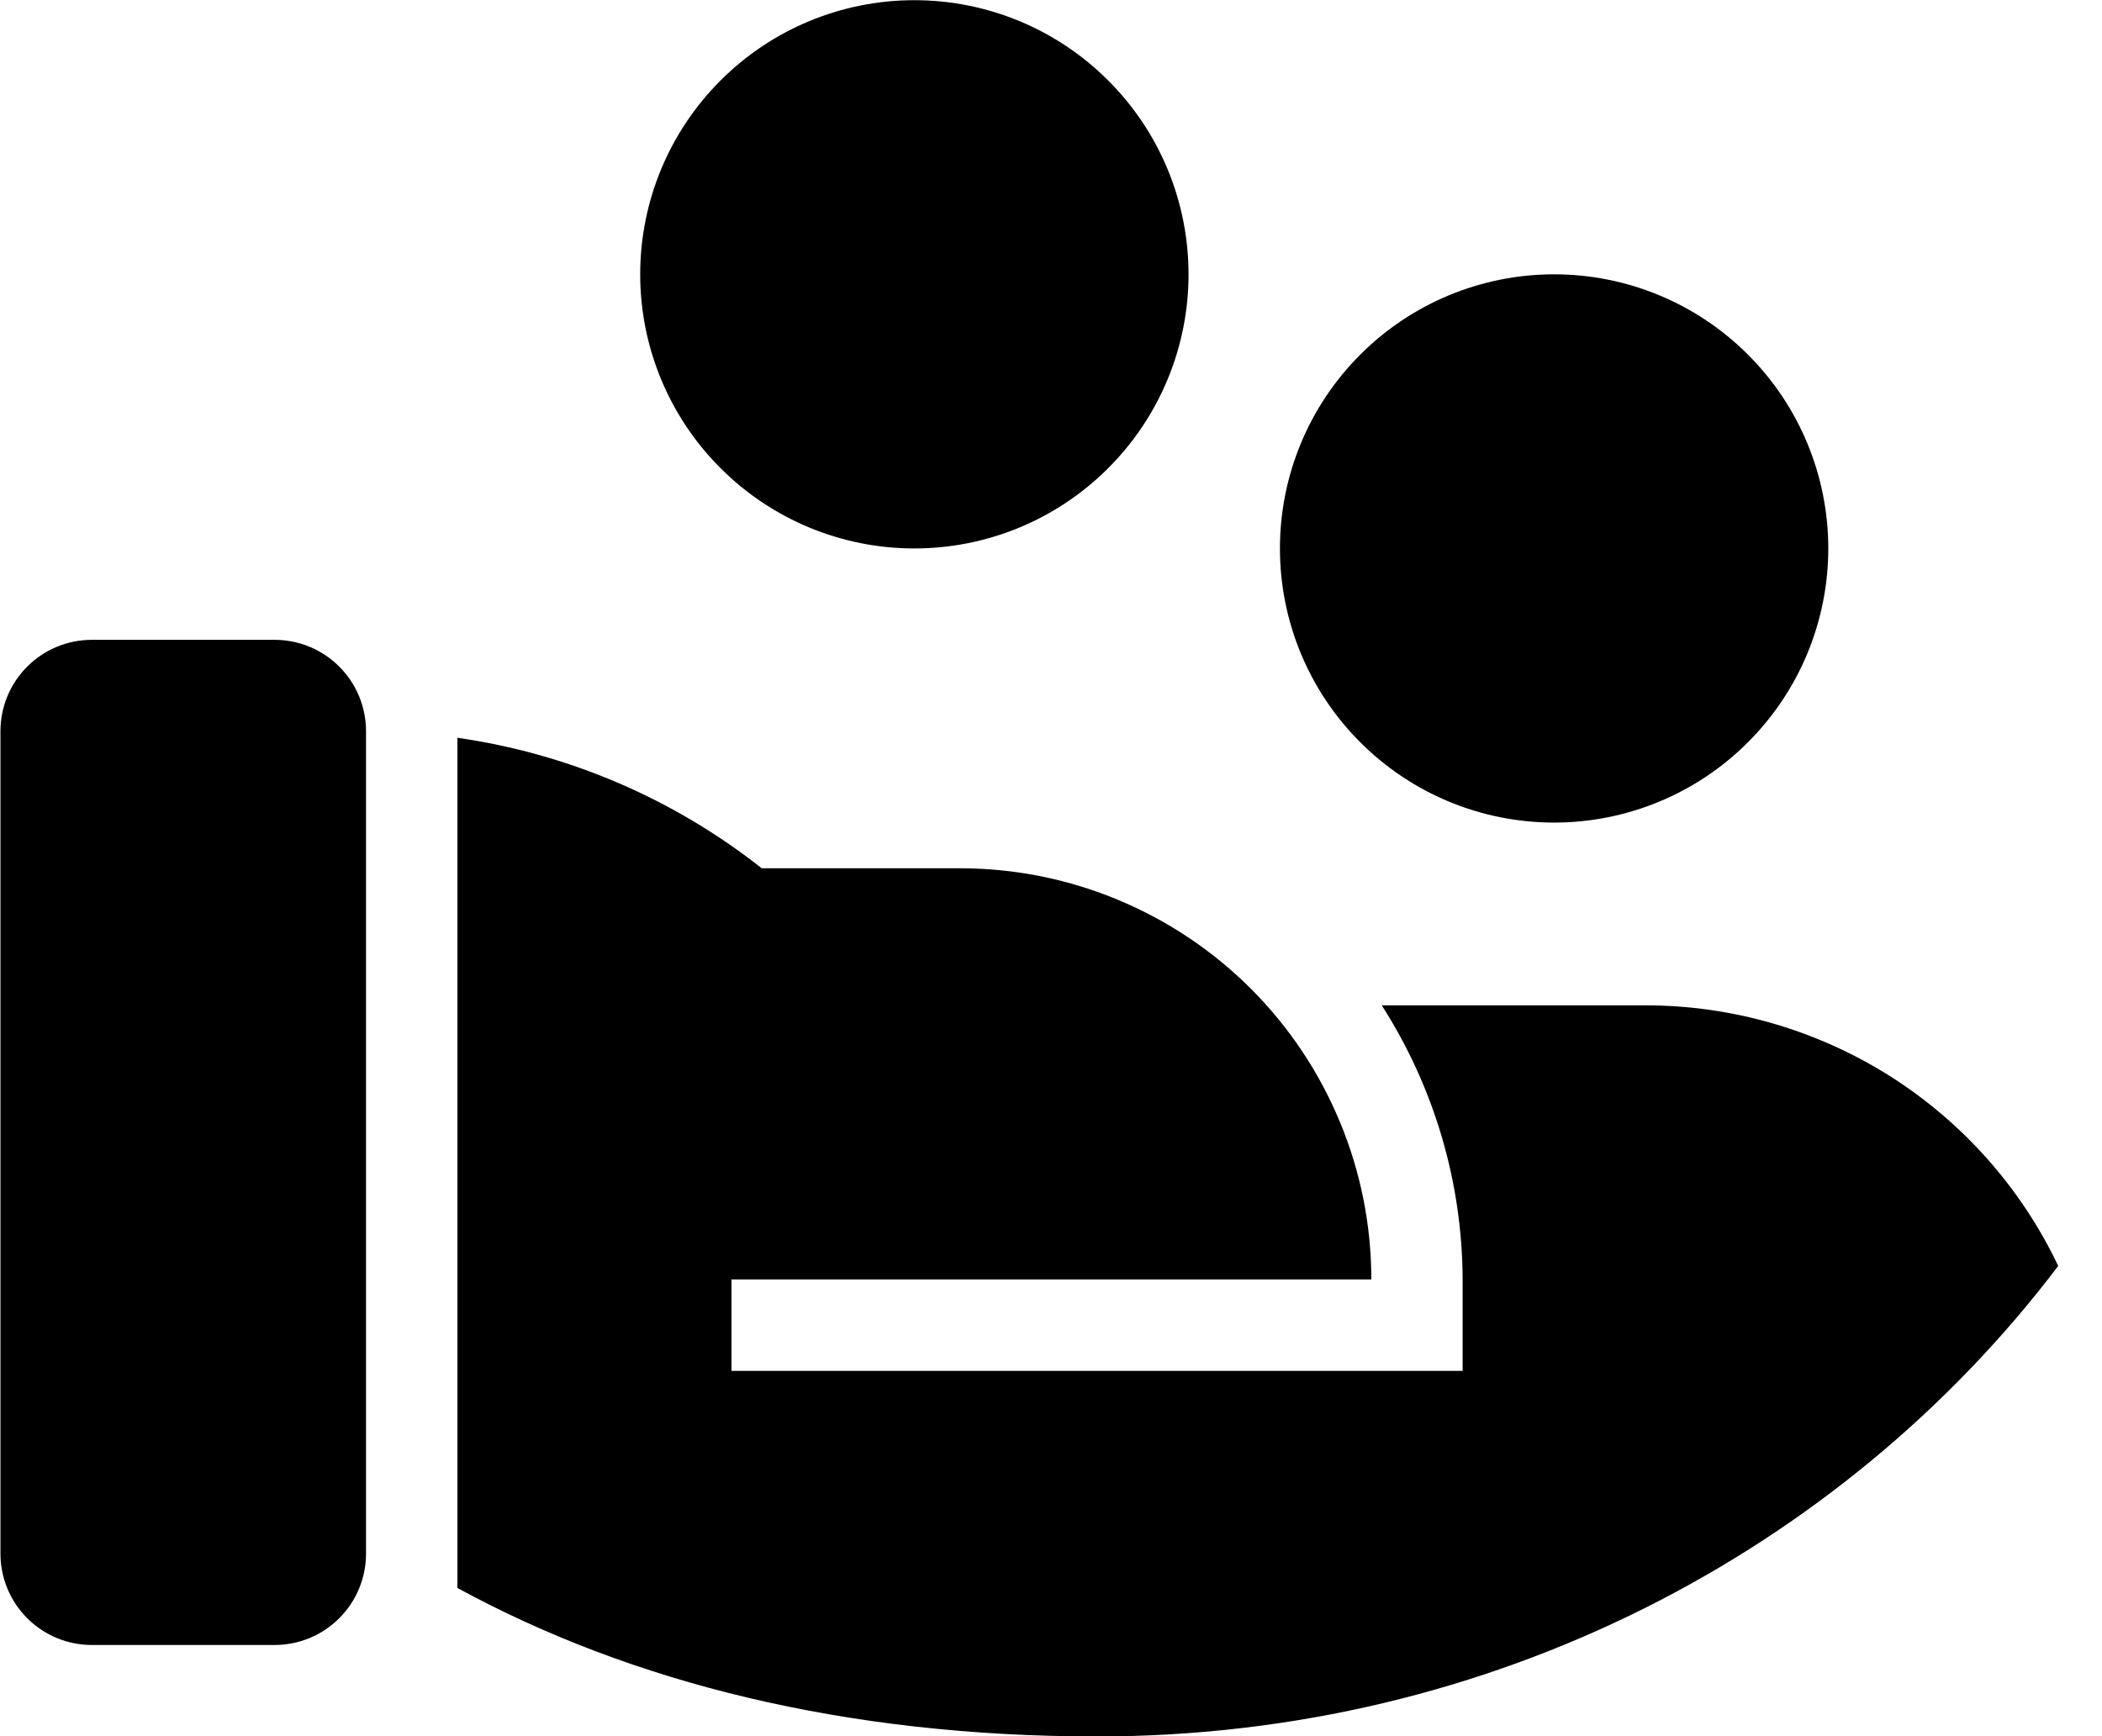 <svg width="23" height="19" viewBox="0 0 23 19" fill="none" xmlns="http://www.w3.org/2000/svg">
<path d="M8.335 9.502H10.505C11.096 9.502 11.681 9.618 12.227 9.845C12.773 10.071 13.269 10.402 13.687 10.82C14.105 11.238 14.436 11.734 14.662 12.28C14.889 12.826 15.005 13.411 15.005 14.002H8.004V15.002H16.004V14.002C16 12.938 15.693 11.898 15.119 11.002H18.005C18.95 11.002 19.876 11.27 20.676 11.774C21.475 12.279 22.115 13 22.521 13.854C20.156 16.974 16.327 19.003 12.005 19.003C9.244 19.003 6.905 18.413 5.005 17.378V8.074C6.221 8.248 7.37 8.741 8.335 9.502ZM4.005 17.002C4.005 17.267 3.9 17.522 3.712 17.709C3.525 17.897 3.27 18.002 3.005 18.002H1.005C0.74 18.002 0.485 17.897 0.298 17.709C0.11 17.522 0.005 17.267 0.005 17.002V8.002C0.005 7.737 0.11 7.482 0.298 7.295C0.485 7.107 0.74 7.002 1.005 7.002H3.005C3.27 7.002 3.525 7.107 3.712 7.295C3.9 7.482 4.005 7.737 4.005 8.002V17.002ZM17.005 3.002C17.801 3.002 18.564 3.318 19.126 3.881C19.689 4.443 20.005 5.206 20.005 6.002C20.005 6.798 19.689 7.561 19.126 8.123C18.564 8.686 17.801 9.002 17.005 9.002C16.209 9.002 15.446 8.686 14.884 8.123C14.321 7.561 14.005 6.798 14.005 6.002C14.005 5.206 14.321 4.443 14.884 3.881C15.446 3.318 16.209 3.002 17.005 3.002ZM10.005 0.002C10.801 0.002 11.564 0.318 12.126 0.881C12.689 1.443 13.005 2.206 13.005 3.002C13.005 3.798 12.689 4.561 12.126 5.123C11.564 5.686 10.801 6.002 10.005 6.002C9.209 6.002 8.446 5.686 7.884 5.123C7.321 4.561 7.005 3.798 7.005 3.002C7.005 2.206 7.321 1.443 7.884 0.881C8.446 0.318 9.209 0.002 10.005 0.002Z" fill="black"/>
</svg>
